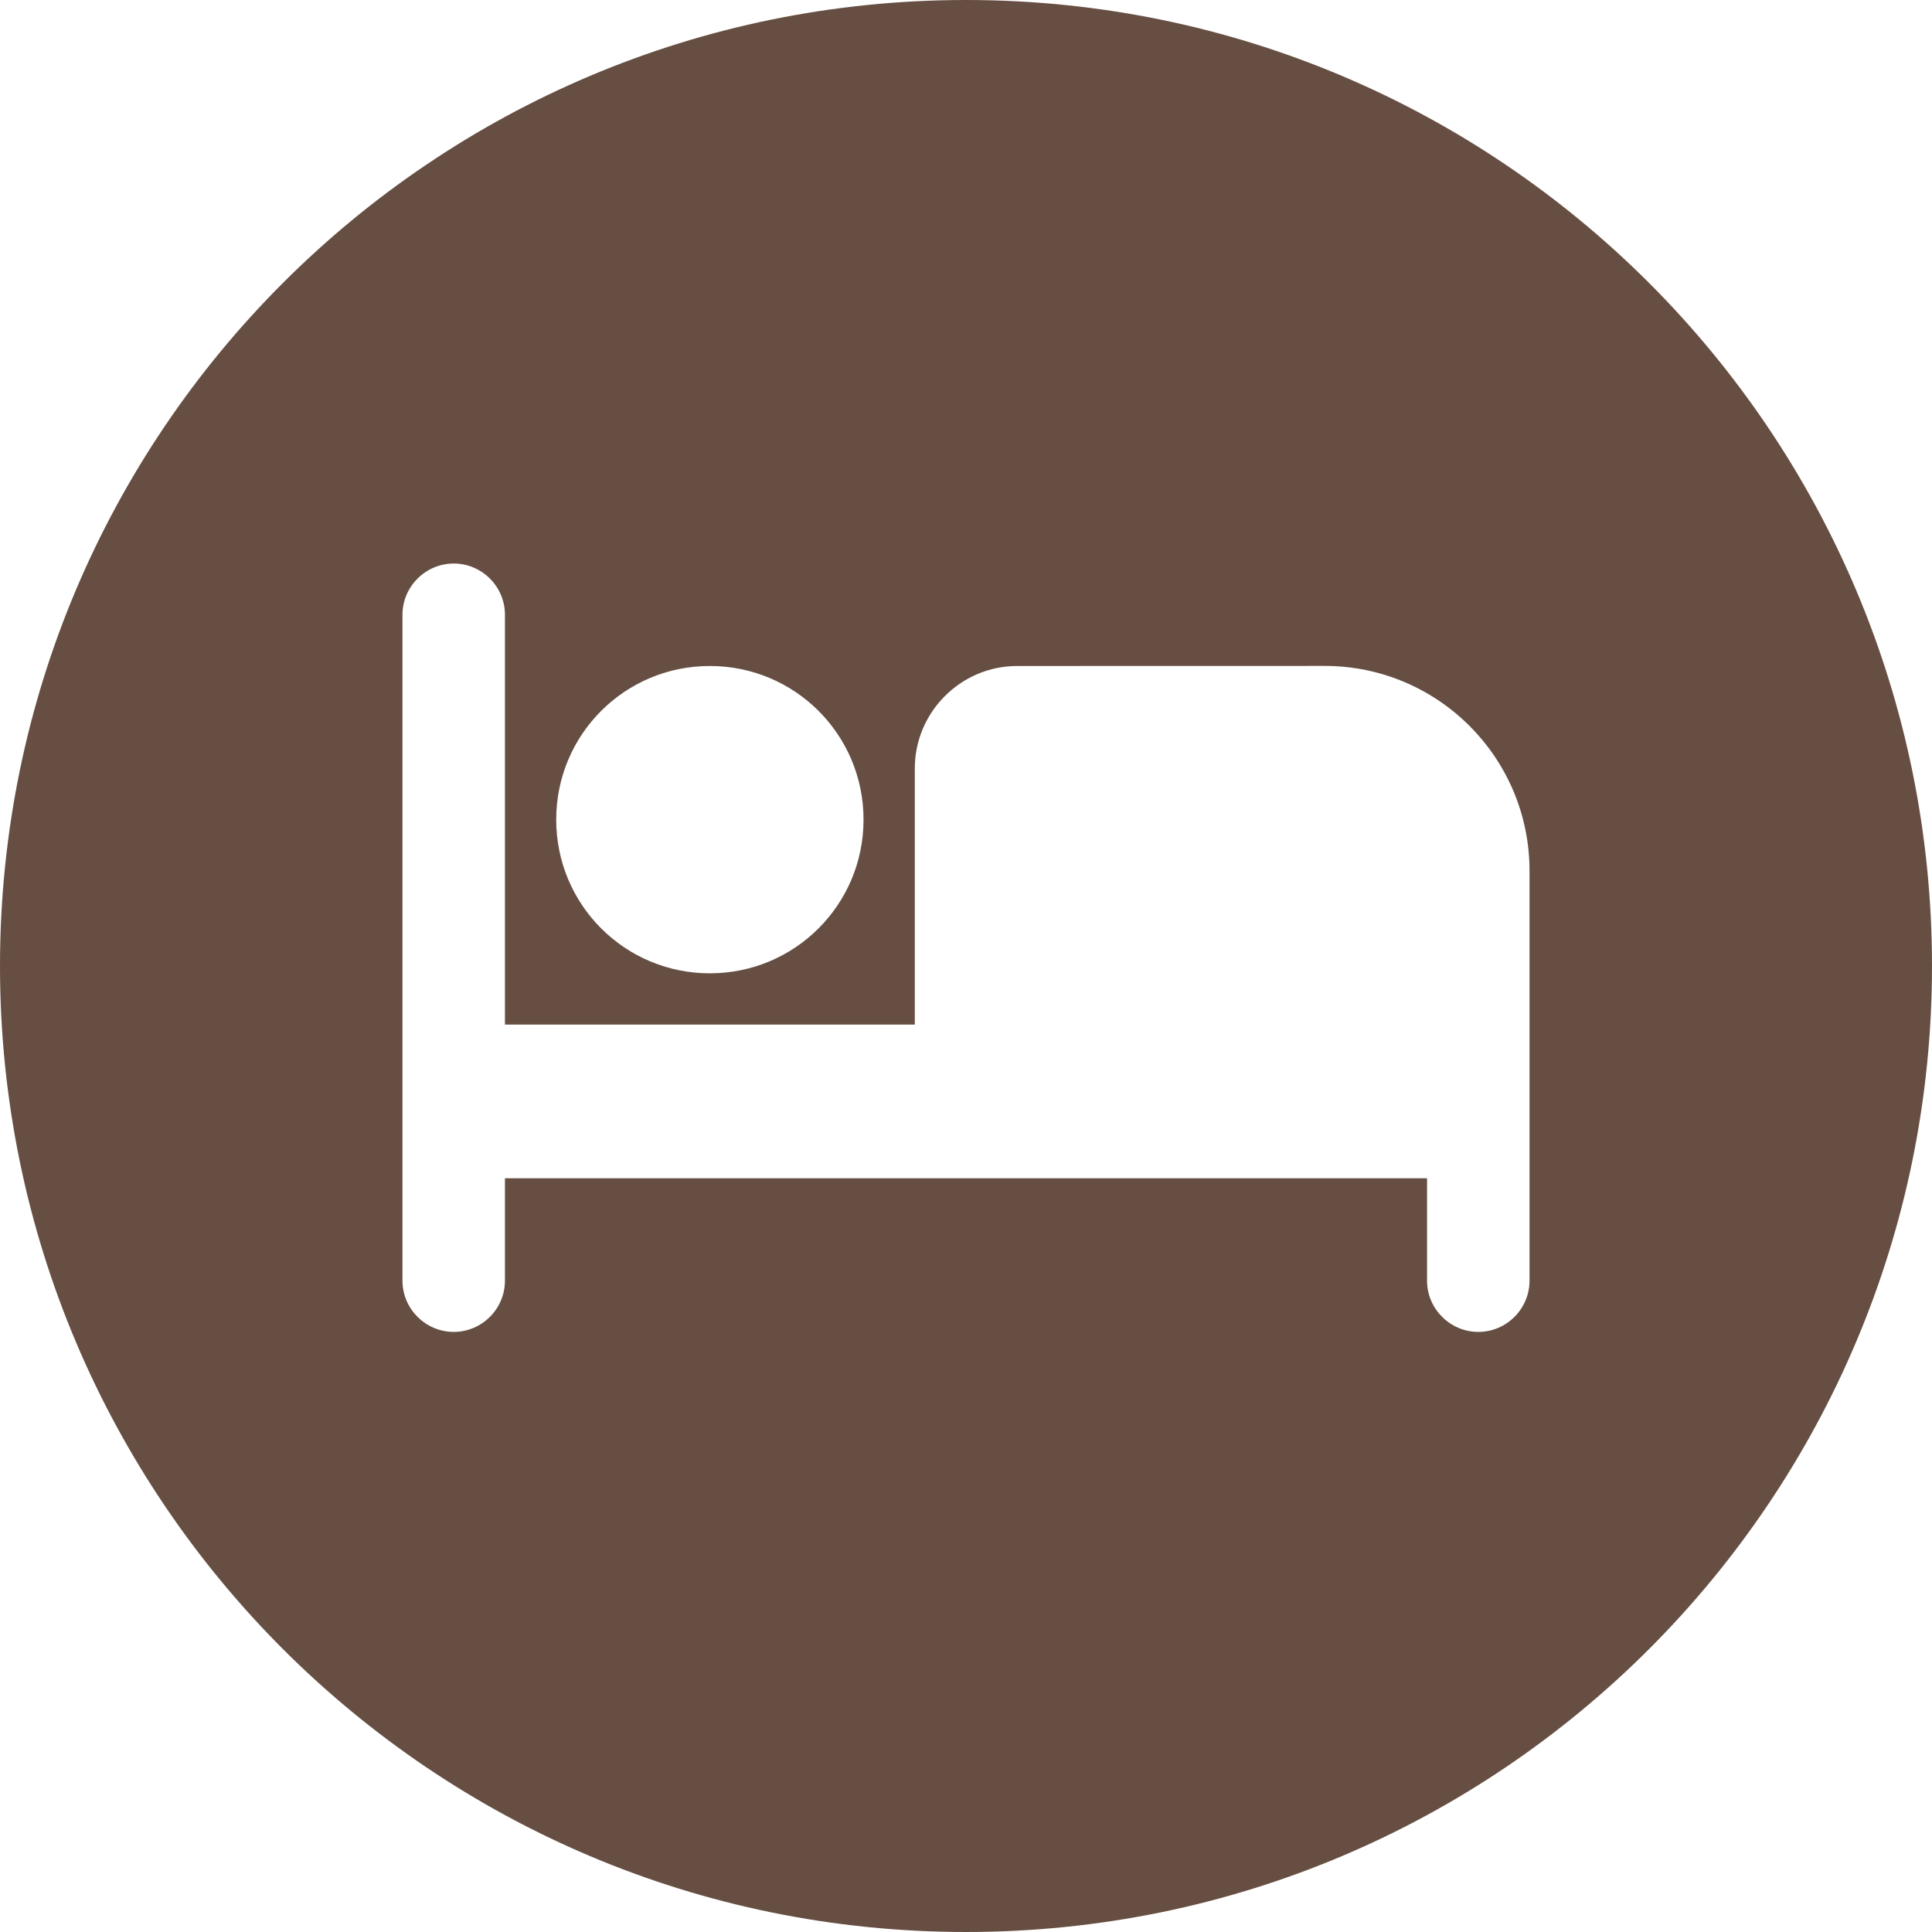 <?xml version="1.0" encoding="UTF-8"?>
<svg width="28px" height="28px" viewBox="0 0 28 28" version="1.1" xmlns="http://www.w3.org/2000/svg" xmlns:xlink="http://www.w3.org/1999/xlink">
    <title>hotel_light</title>
    <g id="hotel_light" stroke="none" fill="none" fill-rule="evenodd">
        <path d="M14,0 C21.732,0 28,6.268 28,14 C28,21.732 21.732,28 14,28 C6.268,28 0,21.732 0,14 C0,6.268 6.268,0 14,0 Z M6.576,8.167 C6.168,8.167 5.833,8.501 5.833,8.909 L5.833,18.561 C5.833,18.969 6.168,19.303 6.576,19.303 C6.984,19.303 7.318,18.969 7.318,18.561 L7.318,17.076 L20.682,17.076 L20.682,18.561 C20.682,18.969 21.017,19.303 21.425,19.303 C21.833,19.303 22.167,18.969 22.167,18.561 L22.167,12.621 C22.167,10.98 20.838,9.651 19.198,9.651 L14.742,9.652 C13.926,9.652 13.258,10.32 13.258,11.136 L13.258,14.849 L7.318,14.849 L7.318,8.909 C7.318,8.501 6.984,8.167 6.576,8.167 Z M10.288,9.652 C9.055,9.652 8.061,10.646 8.061,11.879 C8.061,13.111 9.055,14.106 10.288,14.106 C11.52,14.106 12.515,13.111 12.515,11.879 C12.515,10.646 11.52,9.652 10.288,9.652 Z" id="Shape" fill="#664E42"></path>
    </g>
</svg>